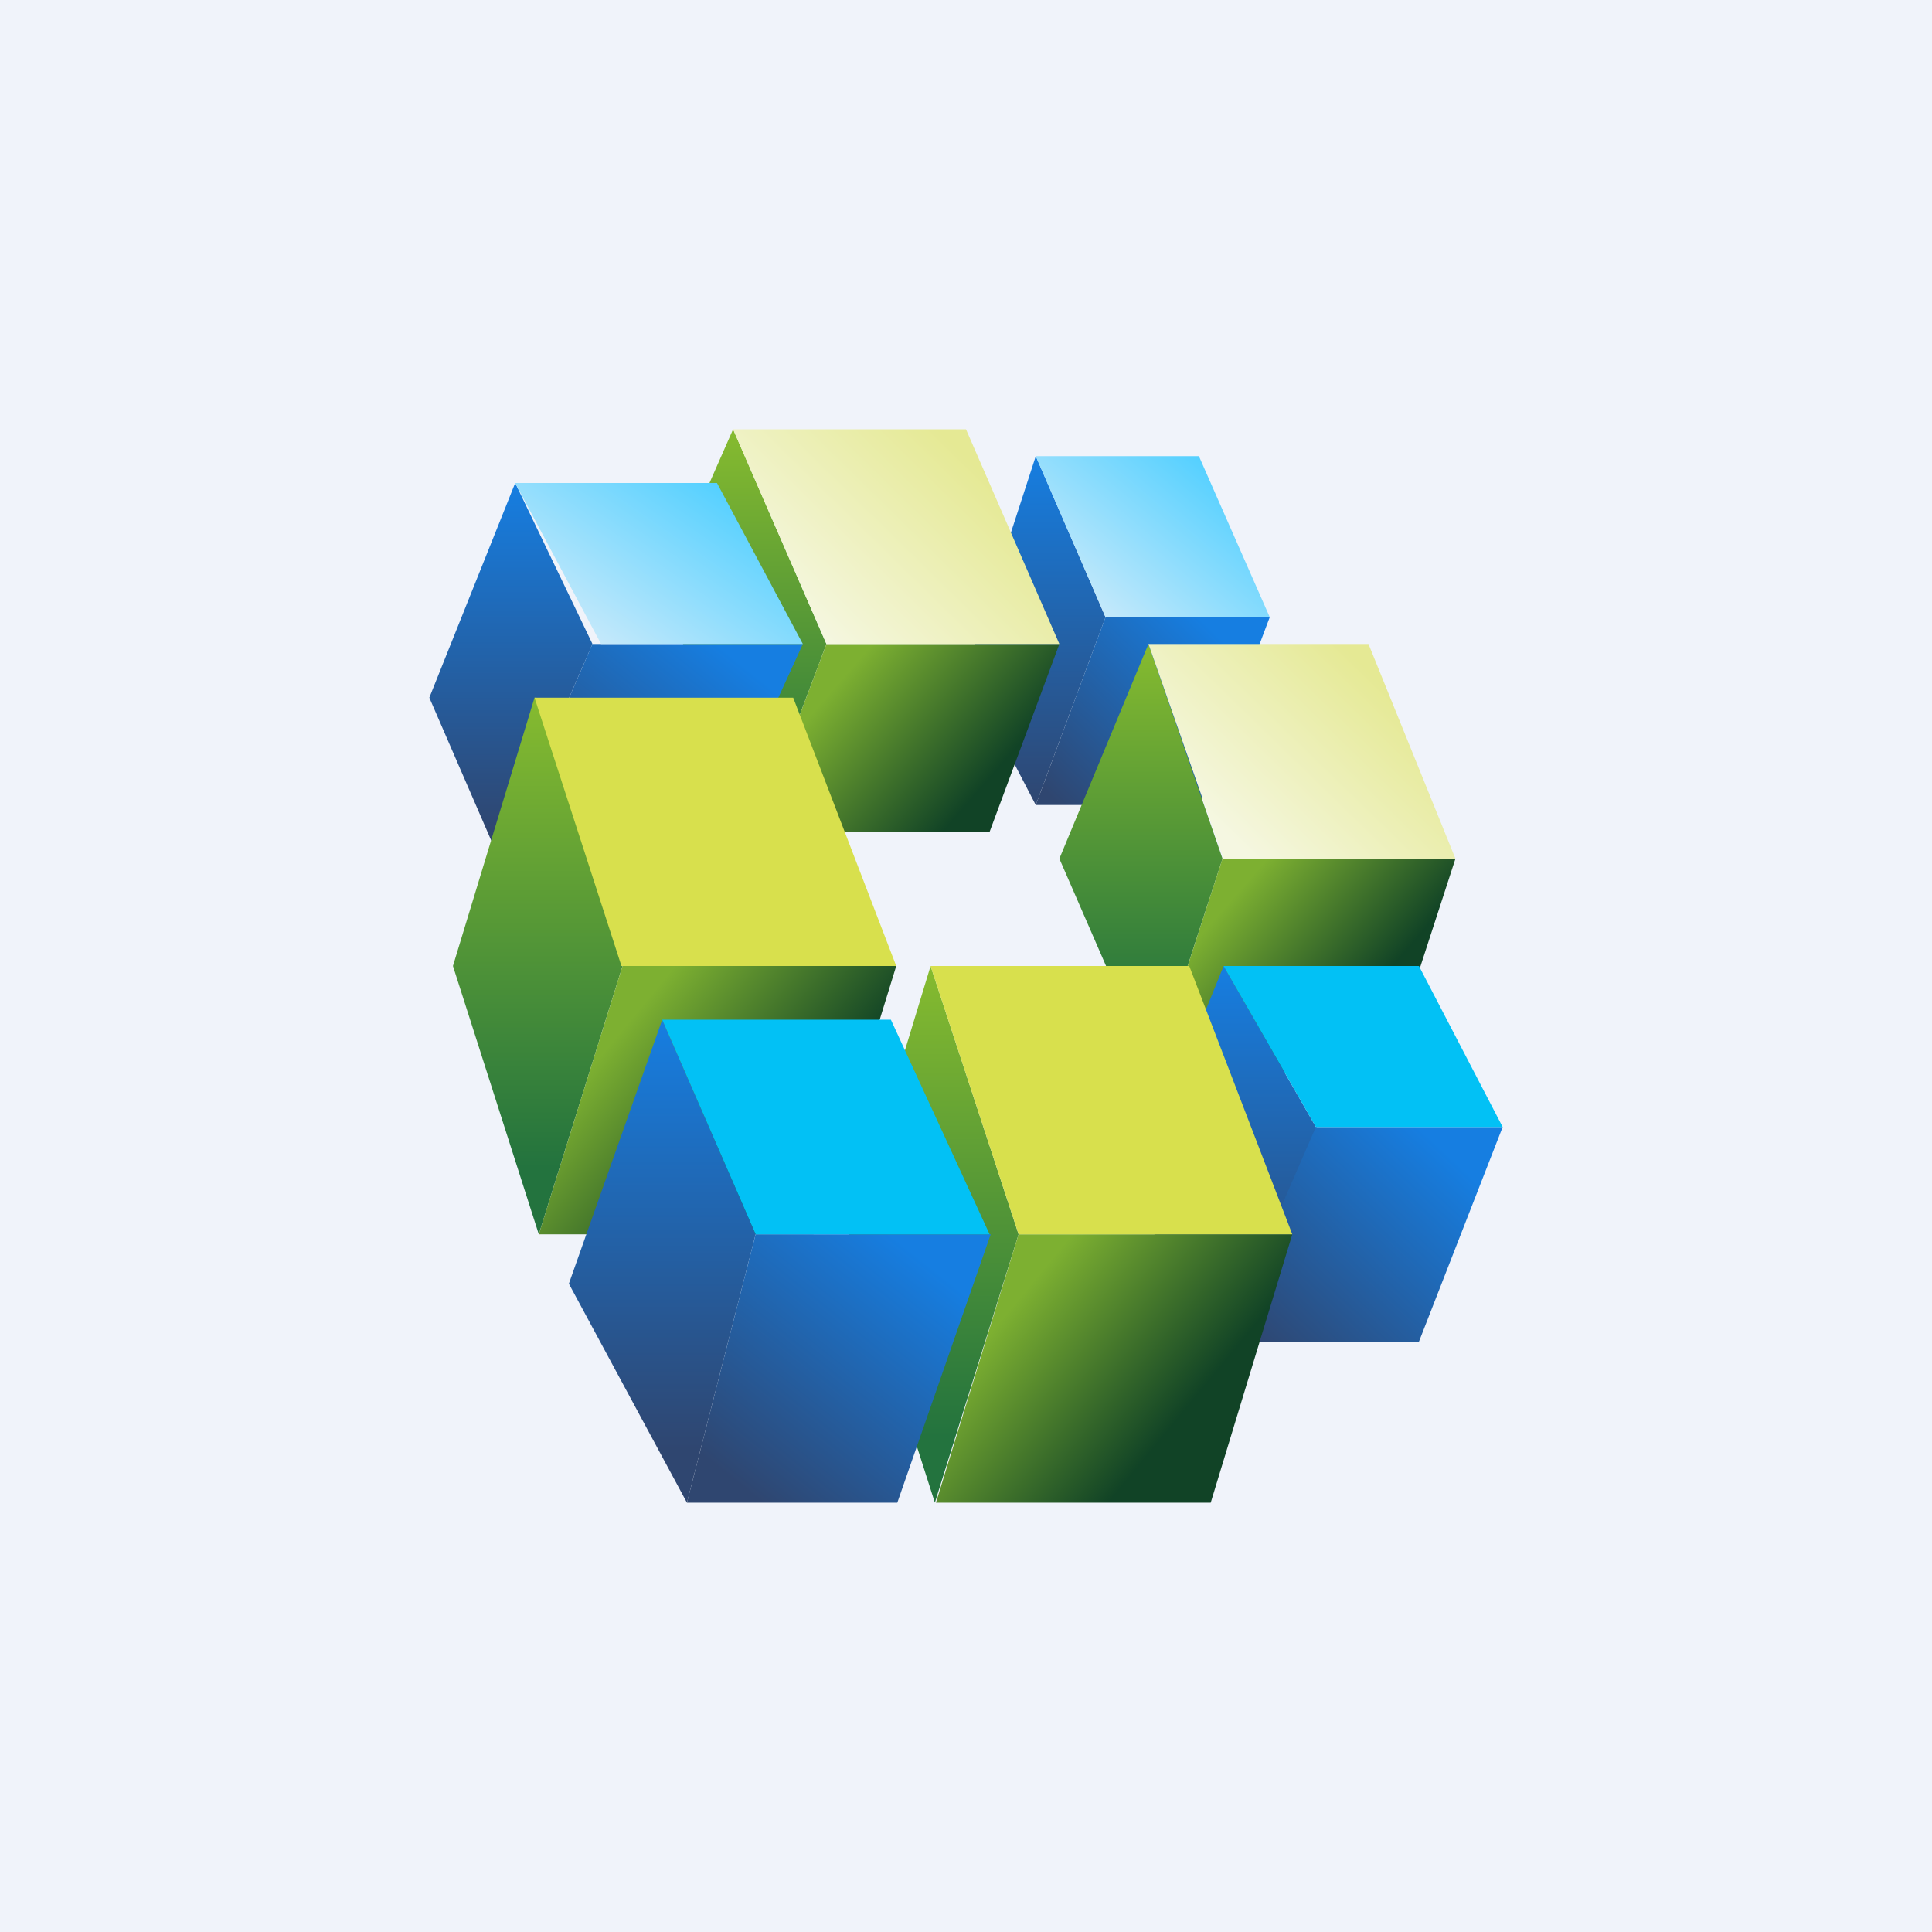 <!-- by TradingView --><svg width="18" height="18" viewBox="0 0 18 18" xmlns="http://www.w3.org/2000/svg"><path fill="#F0F3FA" d="M0 0h18v18H0z"/><path d="m10.3 5.75-.65-1.5-.65 2 .65 1.25.65-1.75Z" fill="url(#a)"/><path d="M11.83 5.75H10.3L9.65 7.5h1.52l.66-1.75Z" fill="url(#b)"/><path d="m9.65 4.25.65 1.5h1.53l-.66-1.5H9.65Z" fill="url(#c)"/><path d="m6.83 4-.66 1.5.87 2.25L7.7 6l-.87-2Z" fill="url(#d)"/><path d="m7.7 6-.66 1.75h2.18L9.87 6H7.7Z" fill="url(#e)"/><path d="m6.83 4 .87 2h2.17L9 4H6.83Z" fill="url(#f)"/><path d="m10.7 6-.83 2 .87 2 .65-2-.69-2Z" fill="url(#g)"/><path d="m11.39 8-.65 2h2.17l.65-2H11.4Z" fill="url(#h)"/><path d="m10.7 6 .7 2h2.16l-.81-2H10.7Z" fill="url(#i)"/><path d="M5.52 6 4.8 4.5l-.8 2L4.65 8l.87-2Z" fill="url(#j)"/><path d="M7.48 6H5.52l-.87 2 2.03-.25.8-1.75Z" fill="url(#k)"/><path d="M4.8 4.5 5.6 6h1.88l-.8-1.5H4.8Z" fill="url(#l)"/><path d="M12.26 10.5 11.4 9l-.87 2.15.87 1.35.87-2Z" fill="url(#m)"/><path d="M14 10.5h-1.74l-.87 2h1.83l.78-2Z" fill="url(#n)"/><path d="m11.4 9 .86 1.5H14L13.22 9h-1.83Z" fill="#02C1F5"/><path d="M4.98 6.5 4.22 9l.8 2.5L5.8 9l-.81-2.5Z" fill="url(#o)"/><path d="m5.8 9-.78 2.5h2.56L8.35 9H5.79Z" fill="url(#p)"/><path d="M4.98 6.5 5.79 9h2.56l-.96-2.5H4.98Z" fill="#D8E04D"/><path d="m8.67 9-.76 2.5.8 2.5.78-2.5L8.67 9Z" fill="url(#q)"/><path d="M9.49 11.5 8.72 14h2.56l.76-2.5H9.5Z" fill="url(#r)"/><path d="m8.67 9 .82 2.5h2.55L11.08 9h-2.4Z" fill="#D8E04D"/><path d="m7.04 11.5-.87-2-.87 2.46L6.4 14l.64-2.5Z" fill="url(#s)"/><path d="M9.22 11.5H7.04L6.4 14h1.96l.87-2.5Z" fill="url(#t)"/><path d="m6.17 9.5.87 2h2.18l-.92-2H6.17Z" fill="#02C1F5"/><defs><linearGradient id="a" x1="9.65" y1="4.25" x2="9.65" y2="7.5" gradientUnits="userSpaceOnUse"><stop stop-color="#167EE1"/><stop offset="1" stop-color="#2F4670"/></linearGradient><linearGradient id="b" x1="11.17" y1="5.75" x2="9.66" y2="7.29" gradientUnits="userSpaceOnUse"><stop stop-color="#167EE1"/><stop offset="1" stop-color="#2F4670"/></linearGradient><linearGradient id="c" x1="11.17" y1="4.25" x2="9.89" y2="5.77" gradientUnits="userSpaceOnUse"><stop stop-color="#54D0FF"/><stop offset="1" stop-color="#D7EDFA"/></linearGradient><linearGradient id="d" x1="6.93" y1="4" x2="6.93" y2="7.75" gradientUnits="userSpaceOnUse"><stop stop-color="#86BB2F"/><stop offset="1" stop-color="#23733E"/></linearGradient><linearGradient id="e" x1="7.91" y1="6.25" x2="9.15" y2="7.33" gradientUnits="userSpaceOnUse"><stop stop-color="#7DB031"/><stop offset="1" stop-color="#114326"/></linearGradient><linearGradient id="f" x1="7.7" y1="6" x2="9.21" y2="4.46" gradientUnits="userSpaceOnUse"><stop stop-color="#F5F7E1"/><stop offset="1" stop-color="#E5E994"/></linearGradient><linearGradient id="g" x1="10.8" y1="6" x2="10.8" y2="9.5" gradientUnits="userSpaceOnUse"><stop stop-color="#86BB2F"/><stop offset="1" stop-color="#23733E"/></linearGradient><linearGradient id="h" x1="11.72" y1="8.1" x2="12.88" y2="9.11" gradientUnits="userSpaceOnUse"><stop stop-color="#7DB031"/><stop offset="1" stop-color="#114326"/></linearGradient><linearGradient id="i" x1="11.52" y1="7.87" x2="12.93" y2="6.42" gradientUnits="userSpaceOnUse"><stop stop-color="#F5F7E1"/><stop offset="1" stop-color="#E5E994"/></linearGradient><linearGradient id="j" x1="4.8" y1="4.5" x2="4.8" y2="7.75" gradientUnits="userSpaceOnUse"><stop stop-color="#167EE1"/><stop offset="1" stop-color="#2F4670"/></linearGradient><linearGradient id="k" x1="6.68" y1="6" x2="5.19" y2="7.85" gradientUnits="userSpaceOnUse"><stop stop-color="#167EE1"/><stop offset="1" stop-color="#2F4670"/></linearGradient><linearGradient id="l" x1="6.68" y1="4.5" x2="5.46" y2="6.27" gradientUnits="userSpaceOnUse"><stop stop-color="#54D0FF"/><stop offset="1" stop-color="#D7EDFA"/></linearGradient><linearGradient id="m" x1="11.32" y1="9" x2="11.32" y2="12.5" gradientUnits="userSpaceOnUse"><stop stop-color="#167EE1"/><stop offset="1" stop-color="#2F4670"/></linearGradient><linearGradient id="n" x1="13.22" y1="10.5" x2="11.49" y2="12.34" gradientUnits="userSpaceOnUse"><stop stop-color="#167EE1"/><stop offset="1" stop-color="#2F4670"/></linearGradient><linearGradient id="o" x1="5.1" y1="6.5" x2="5.1" y2="10.88" gradientUnits="userSpaceOnUse"><stop stop-color="#86BB2F"/><stop offset="1" stop-color="#23733E"/></linearGradient><linearGradient id="p" x1="6.18" y1="9.13" x2="7.61" y2="10.31" gradientUnits="userSpaceOnUse"><stop stop-color="#7DB031"/><stop offset="1" stop-color="#114326"/></linearGradient><linearGradient id="q" x1="8.79" y1="9" x2="8.79" y2="13.38" gradientUnits="userSpaceOnUse"><stop stop-color="#86BB2F"/><stop offset="1" stop-color="#23733E"/></linearGradient><linearGradient id="r" x1="9.88" y1="11.63" x2="11.31" y2="12.81" gradientUnits="userSpaceOnUse"><stop stop-color="#7DB031"/><stop offset="1" stop-color="#114326"/></linearGradient><linearGradient id="s" x1="6.21" y1="9.5" x2="6.21" y2="13.5" gradientUnits="userSpaceOnUse"><stop stop-color="#167EE1"/><stop offset="1" stop-color="#2F4670"/></linearGradient><linearGradient id="t" x1="8.3" y1="11.5" x2="6.61" y2="13.61" gradientUnits="userSpaceOnUse"><stop stop-color="#167EE1"/><stop offset="1" stop-color="#2F4670"/></linearGradient></defs></svg>